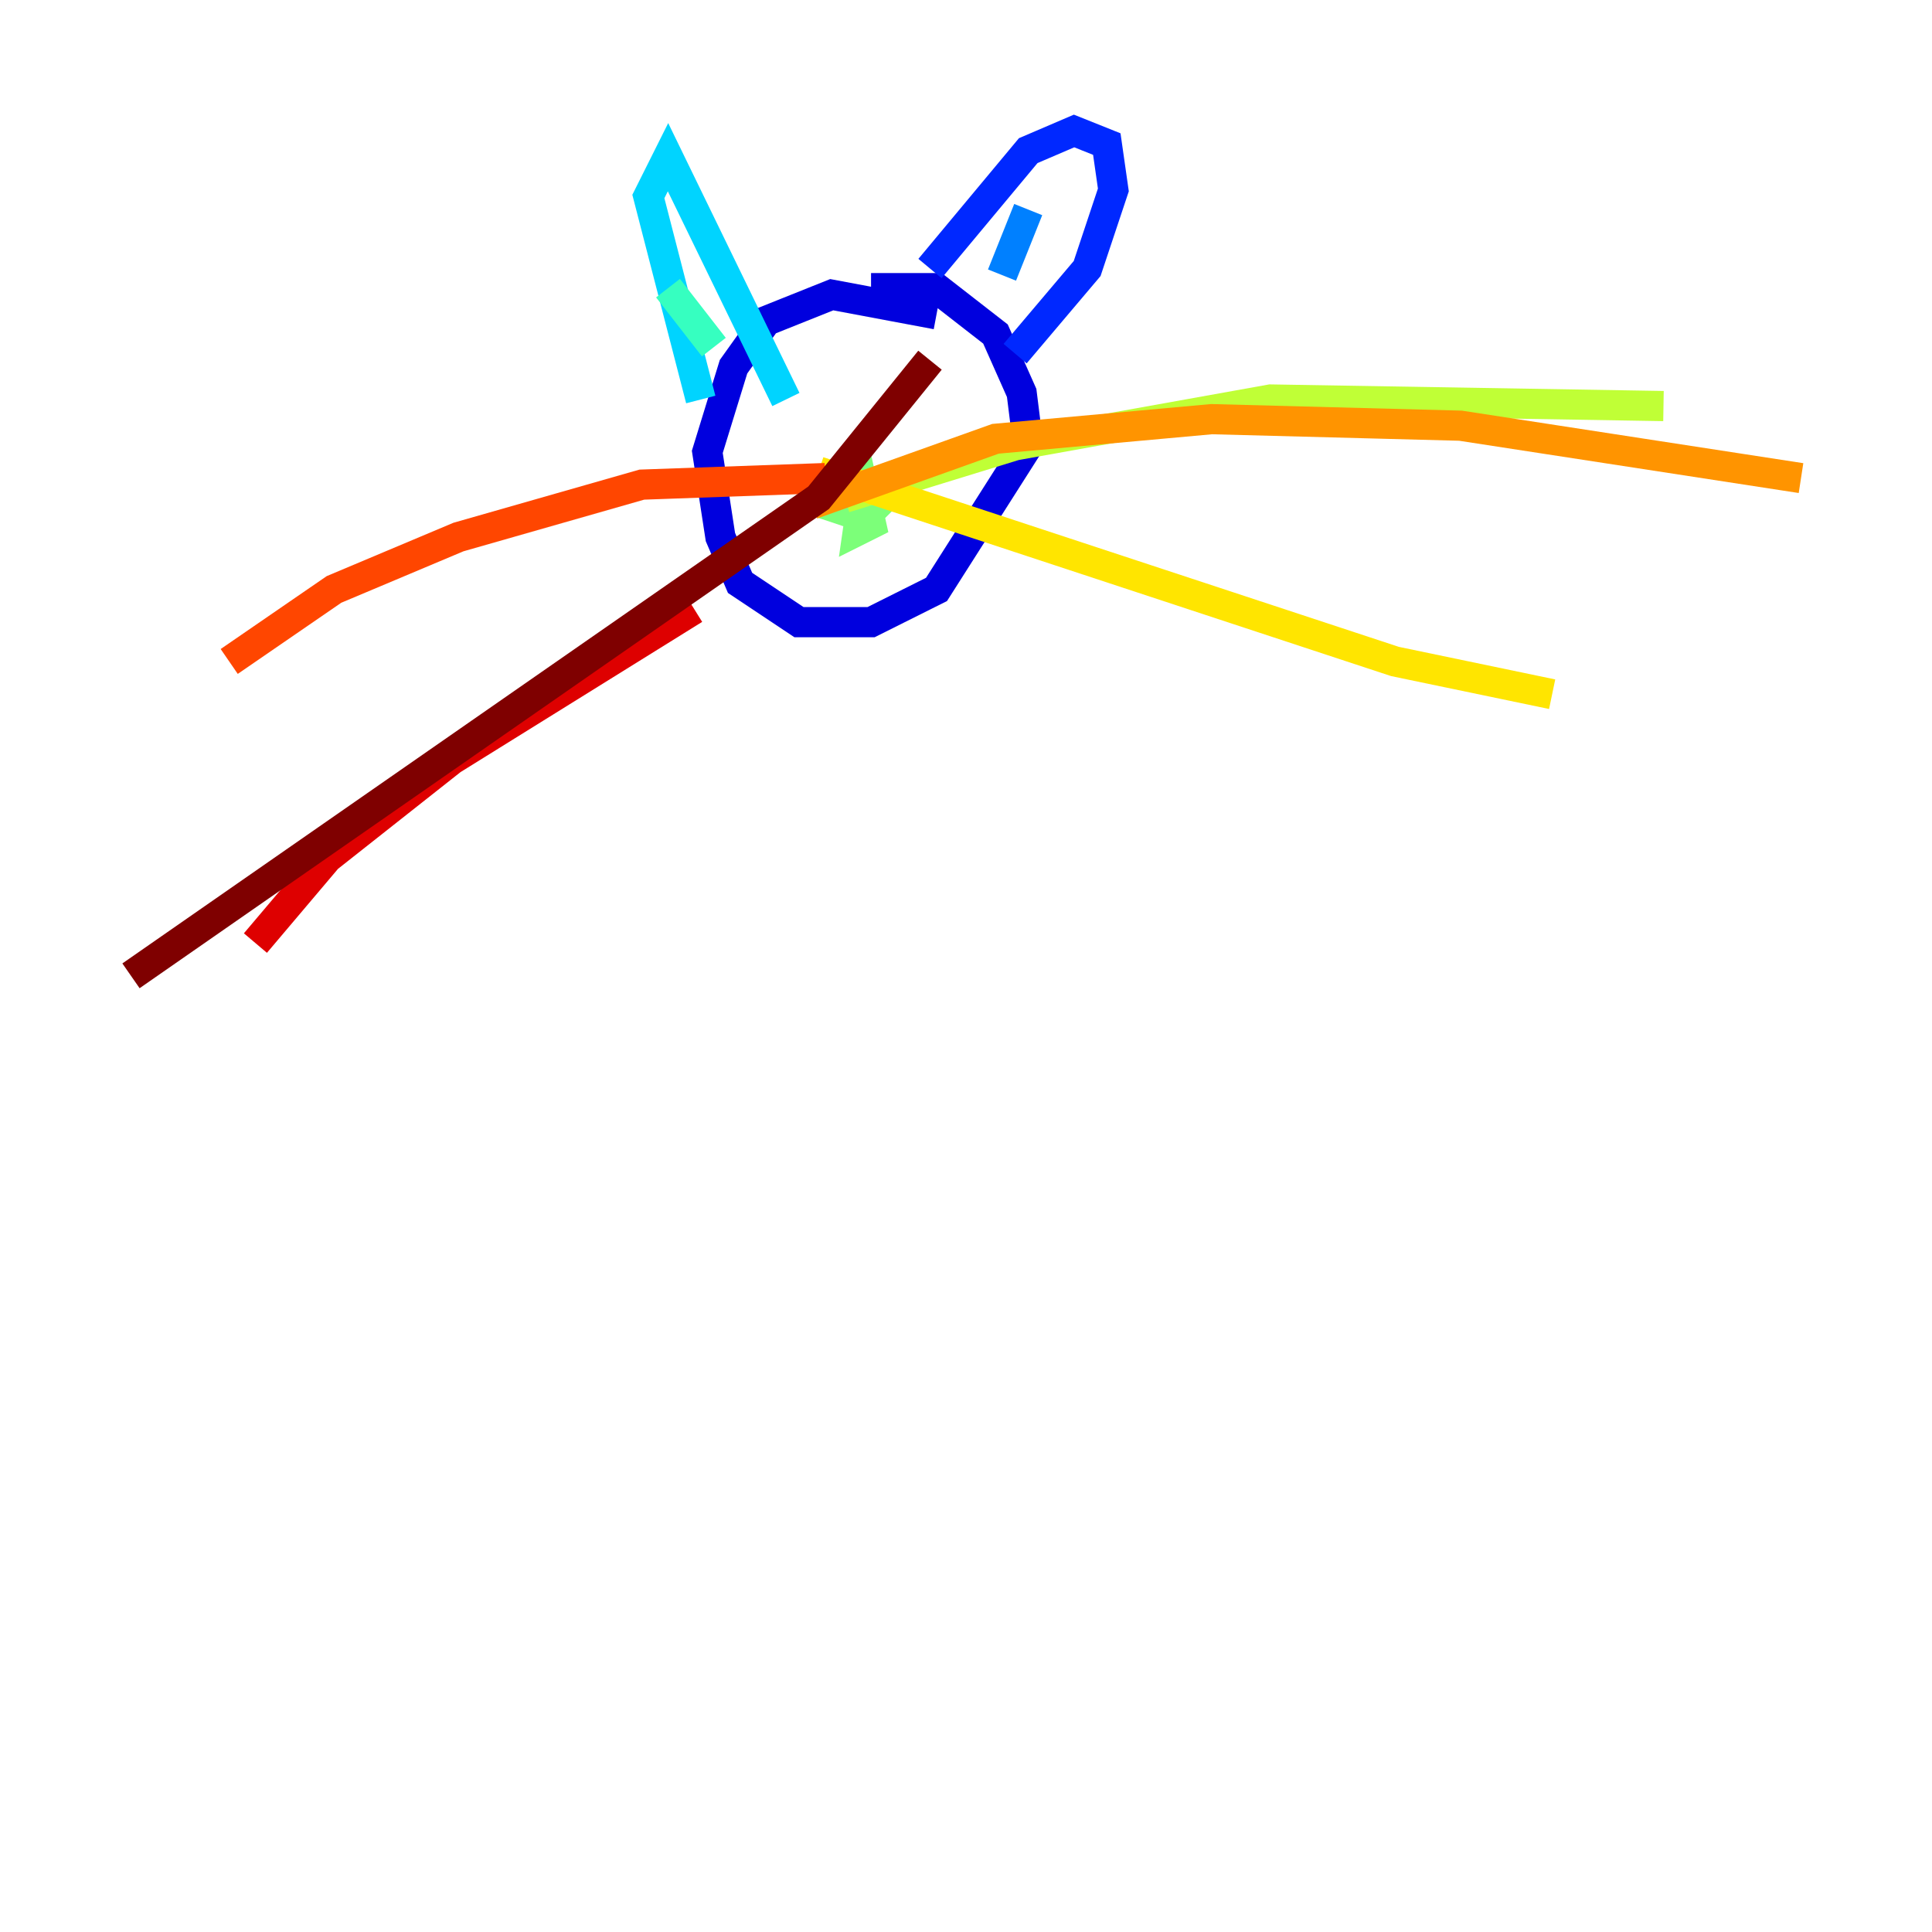 <?xml version="1.0" encoding="utf-8" ?>
<svg baseProfile="tiny" height="128" version="1.2" viewBox="0,0,128,128" width="128" xmlns="http://www.w3.org/2000/svg" xmlns:ev="http://www.w3.org/2001/xml-events" xmlns:xlink="http://www.w3.org/1999/xlink"><defs /><polyline fill="none" points="57.275,62.915 57.275,62.915" stroke="#00007f" stroke-width="2" /><polyline fill="none" points="62.047,20.827 55.105,19.525 50.766,21.261 48.597,24.298 46.861,29.939 47.729,35.58 49.031,38.617 52.936,41.22 57.709,41.22 62.047,39.051 68.122,29.505 67.688,26.034 65.953,22.129 62.047,19.091 57.709,19.091" stroke="#0000de" stroke-width="2" /><polyline fill="none" points="61.614,17.79 68.122,9.98 71.159,8.678 73.329,9.546 73.763,12.583 72.027,17.79 67.254,23.43" stroke="#0028ff" stroke-width="2" /><polyline fill="none" points="68.122,13.885 66.386,18.224" stroke="#0080ff" stroke-width="2" /><polyline fill="none" points="46.427,26.468 42.956,13.017 44.258,10.414 52.068,26.468" stroke="#00d4ff" stroke-width="2" /><polyline fill="none" points="44.258,19.091 47.295,22.997" stroke="#36ffc0" stroke-width="2" /><polyline fill="none" points="57.275,32.108 56.841,35.146 57.709,34.712 56.841,30.807 54.671,33.41 57.275,34.278 58.142,33.41 56.407,32.976" stroke="#7cff79" stroke-width="2" /><polyline fill="none" points="55.973,32.976 67.254,29.505 84.176,26.468 110.21,26.902" stroke="#c0ff36" stroke-width="2" /><polyline fill="none" points="54.237,31.241 92.42,43.824 102.834,45.993" stroke="#ffe500" stroke-width="2" /><polyline fill="none" points="53.803,33.41 65.953,29.071 80.271,27.77 96.759,28.203 119.322,31.675" stroke="#ff9400" stroke-width="2" /><polyline fill="none" points="54.671,31.675 42.522,32.108 30.373,35.58 22.129,39.051 15.186,43.824" stroke="#ff4600" stroke-width="2" /><polyline fill="none" points="45.993,40.352 29.939,50.332 21.695,56.841 16.922,62.481" stroke="#de0000" stroke-width="2" /><polyline fill="none" points="61.614,23.864 54.237,32.976 8.678,64.651" stroke="#7f0000" stroke-width="2" /></svg>